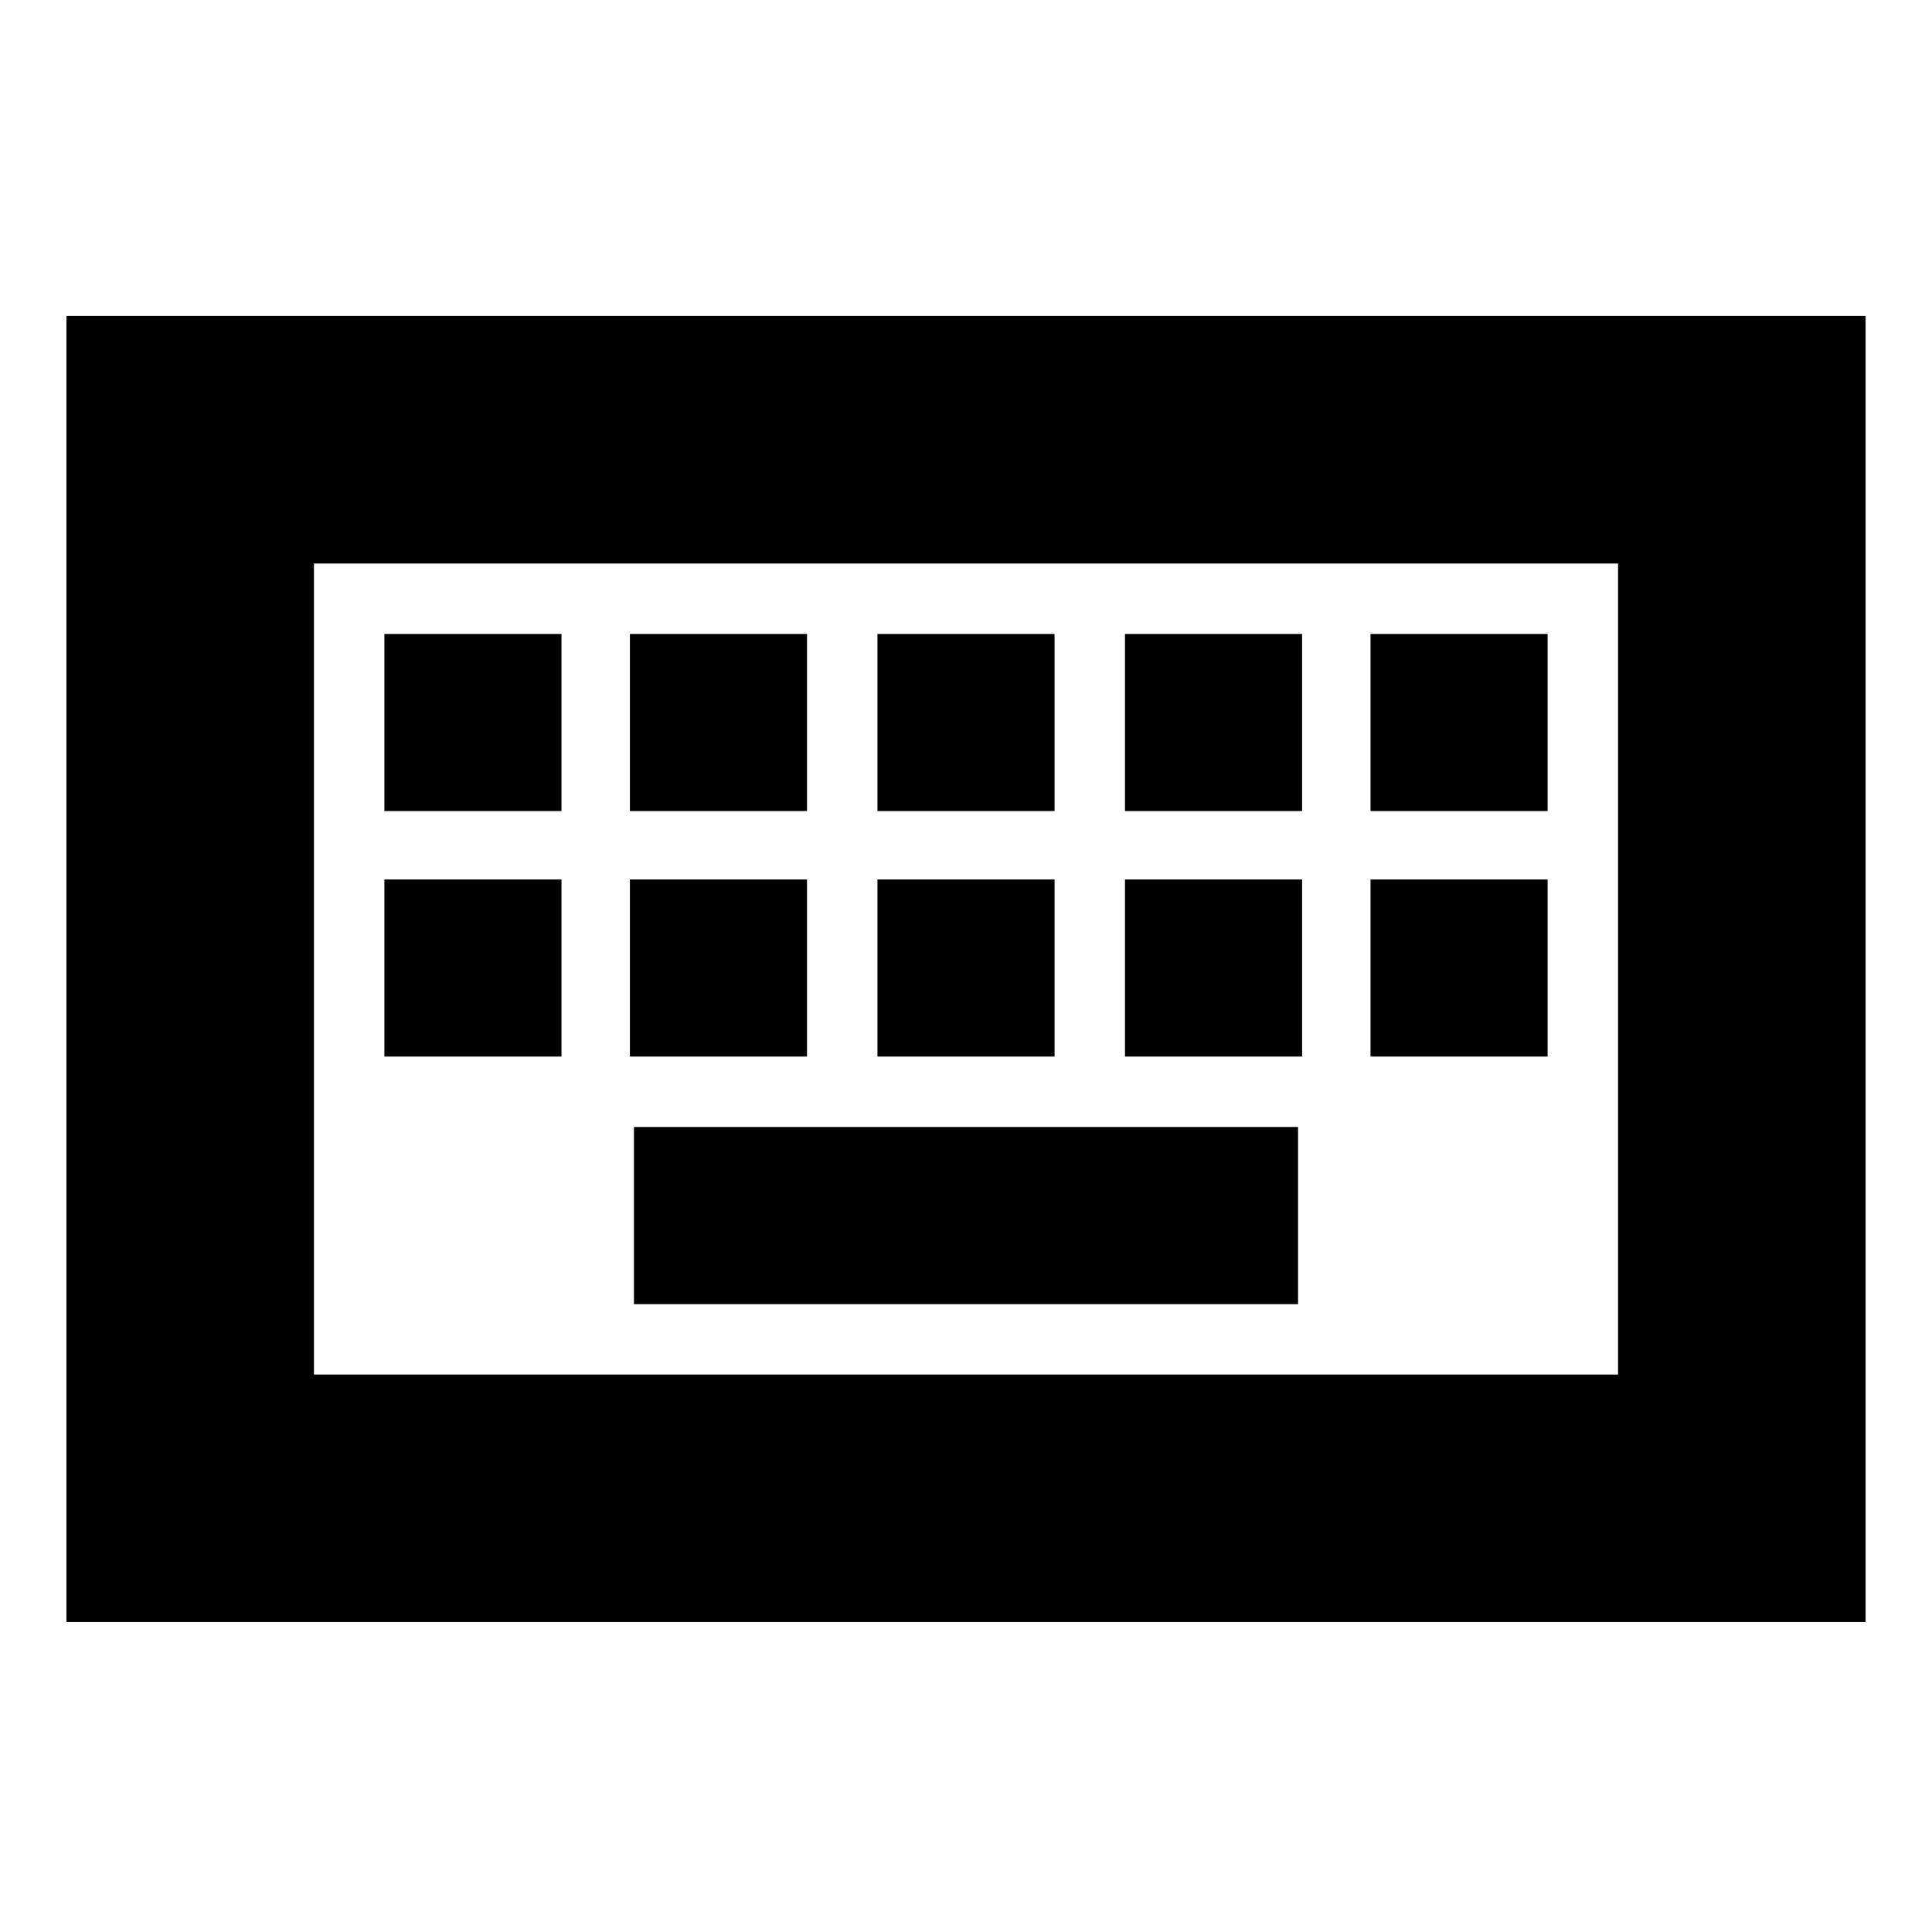 <svg xmlns="http://www.w3.org/2000/svg" height="24" width="24"><path d="M3.9 17.075h16.2V7H3.9ZM.825 20.15V3.925h22.35V20.15ZM10.9 10.075h2.2v-2.2h-2.2Zm0 3.05h2.2v-2.2h-2.2Zm-3.075-3.05h2.2v-2.2h-2.2Zm0 3.05h2.2v-2.2h-2.2Zm-3.05 0h2.2v-2.2h-2.2Zm0-3.05h2.2v-2.2h-2.2Zm3.1 6.125h8.25V14h-8.25Zm6.1-3.075h2.2v-2.2h-2.2Zm0-3.05h2.2v-2.2h-2.2Zm3.05 3.05h2.2v-2.2h-2.2Zm0-3.05h2.2v-2.2h-2.2Zm-13.125 7V7v10.075Z"/></svg>